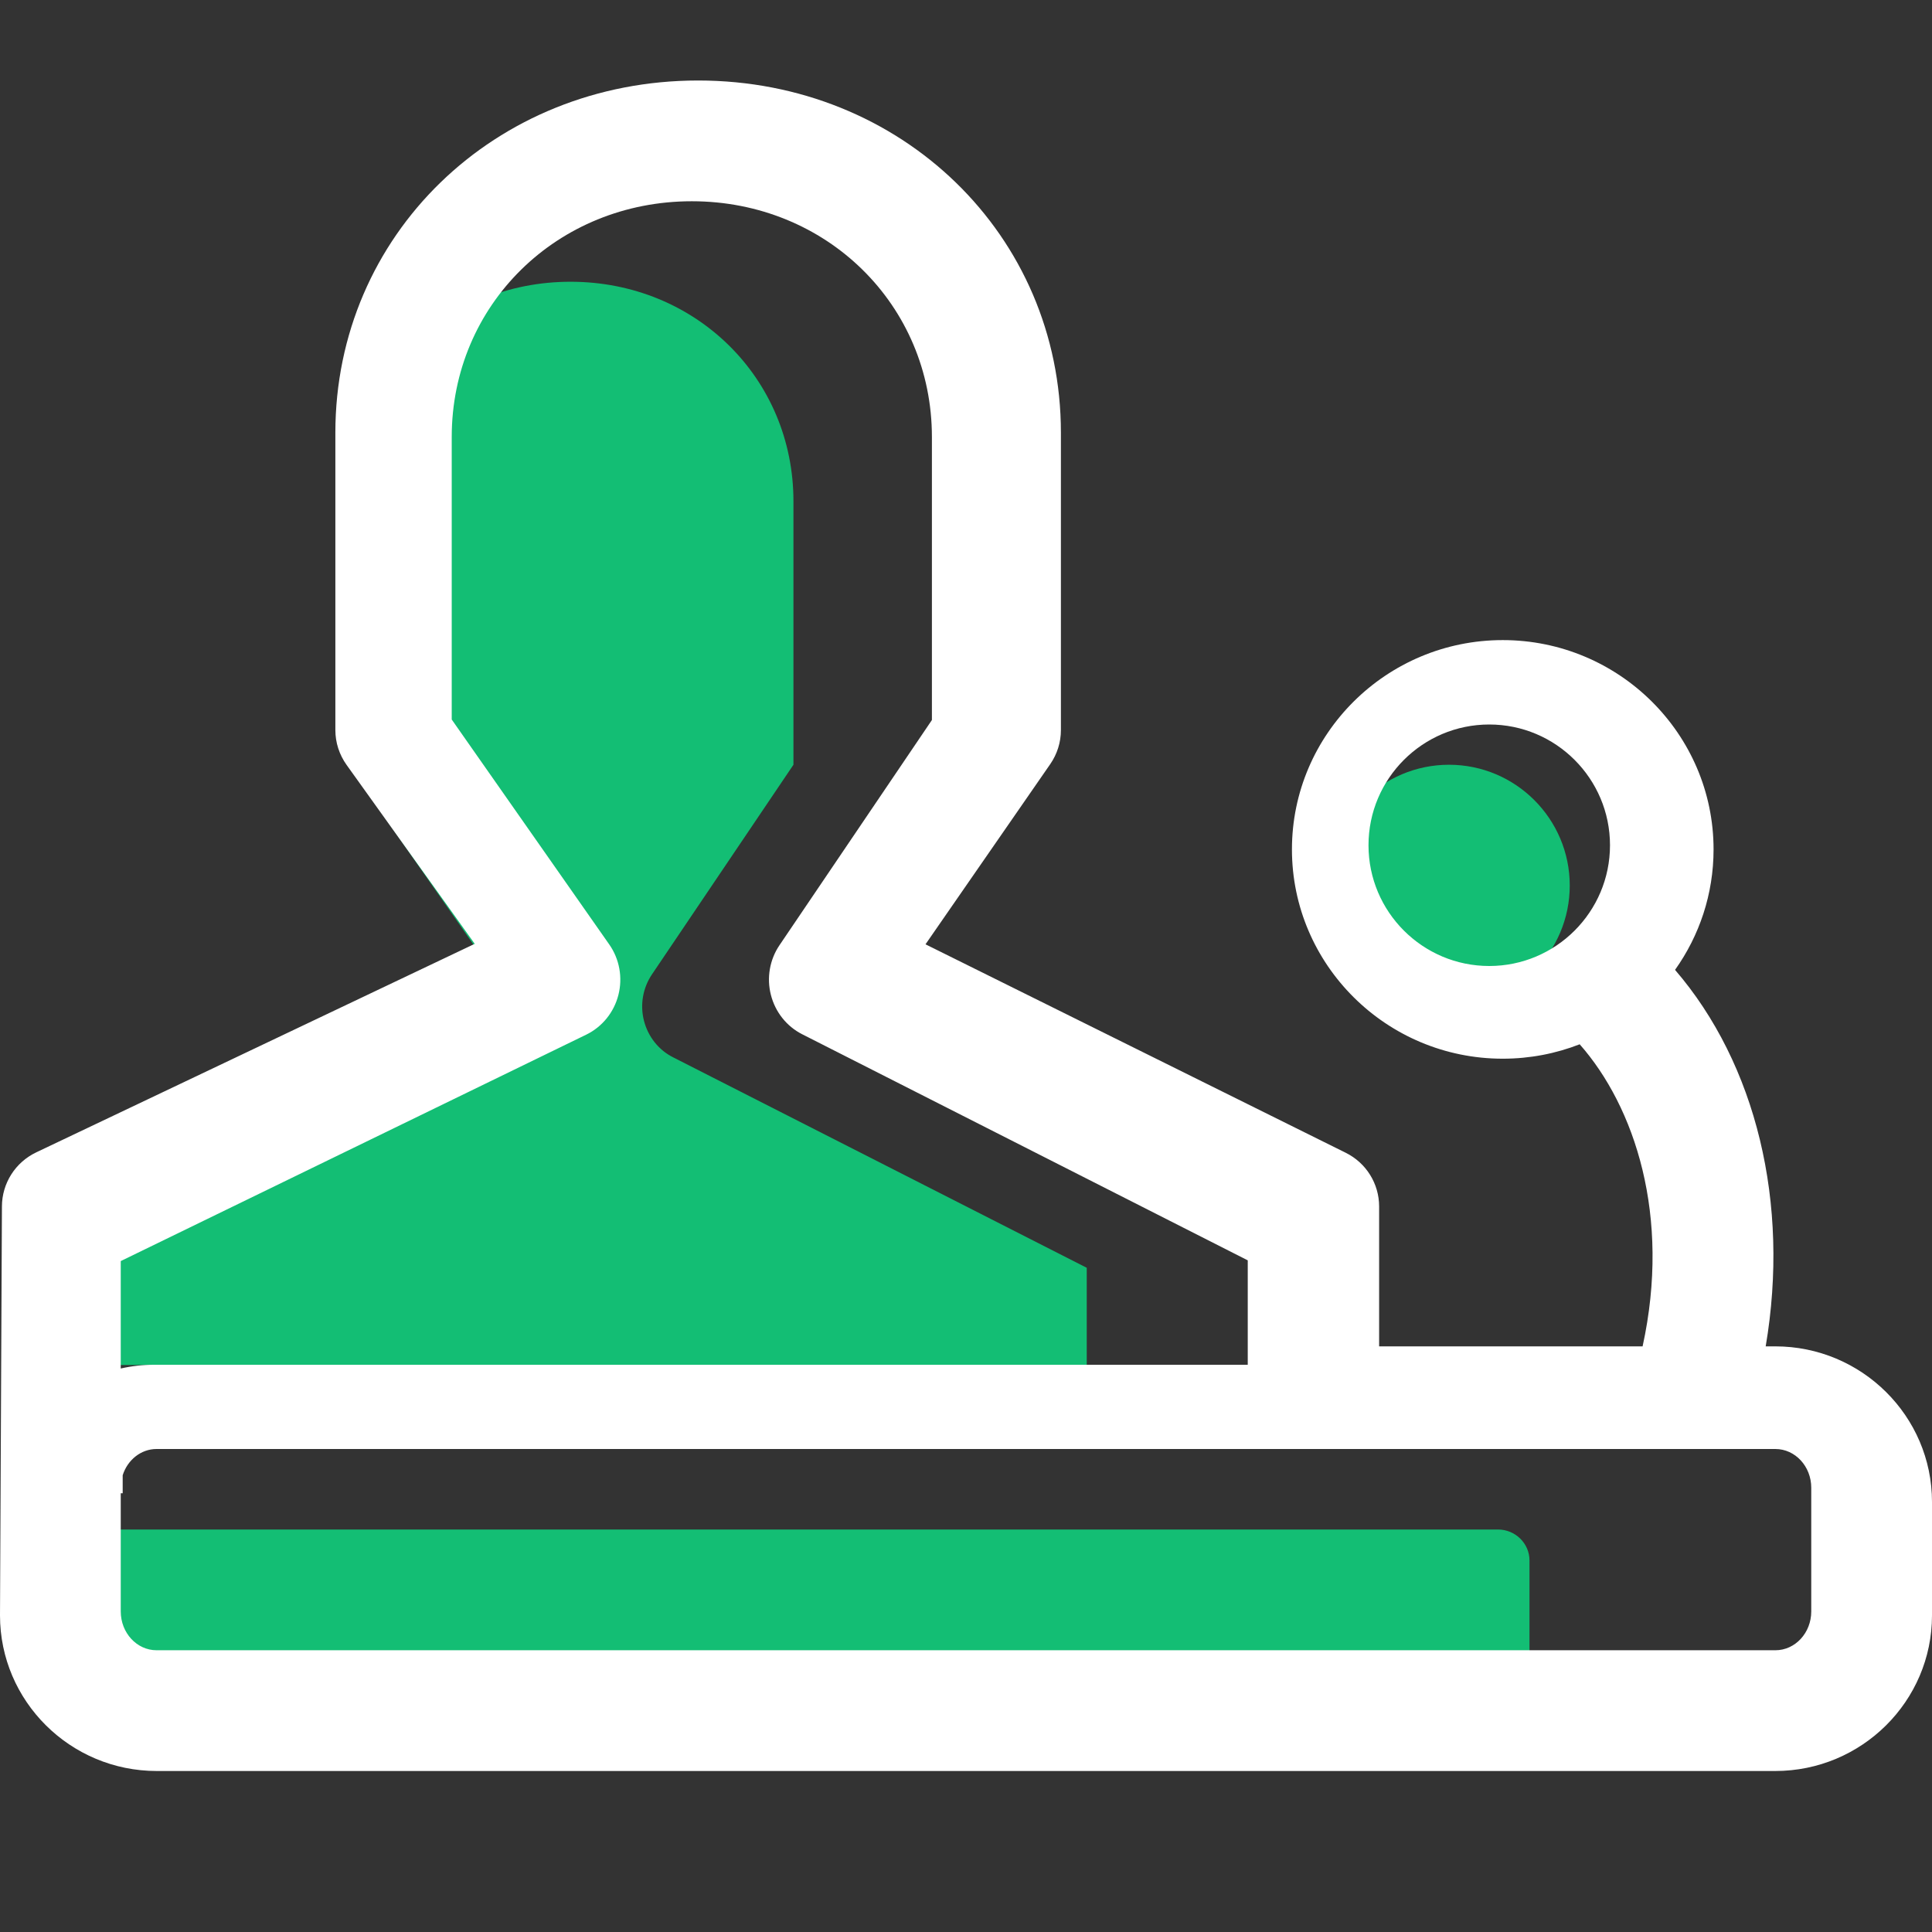 <?xml version="1.0" encoding="UTF-8"?>
<svg width="48px" height="48px" viewBox="0 0 48 48" version="1.1" xmlns="http://www.w3.org/2000/svg" xmlns:xlink="http://www.w3.org/1999/xlink">
    <rect x="0" y="0" width="48" height="48" fill="#333333" stroke="none"/>
    <title>矩形</title>
    <g id="技联在线3" stroke="none" stroke-width="1" fill="none" fill-rule="evenodd">
        <g id="1首页" transform="translate(-1680, -837)" fill-rule="nonzero">
            <g id="942菜单_会议" transform="translate(1680, 837)">
                <rect id="矩形" fill="#000000" opacity="0" x="0" y="0" width="48" height="48"></rect>
                <path d="M33,22 C33,20.345 34.345,19 36,19 C37.655,19 39,20.345 39,22 C39,23.655 37.655,25 36,25 C34.345,25 33,23.655 33,22 Z M11.738,26.278 C12.107,26.099 12.379,25.762 12.48,25.359 C12.583,24.956 12.506,24.527 12.268,24.189 L8.636,18.988 L8.636,12.453 C8.636,9.395 11.069,7 14.174,7 C17.28,7 19.713,9.395 19.713,12.453 L19.713,19 L16.198,24.208 C15.971,24.544 15.898,24.964 15.999,25.359 C16.1,25.754 16.362,26.086 16.72,26.267 L27,31.498 L27,33.913 L1.776,33.913 C1.51,33.913 1.25,33.944 1,34 L1,31.515 L11.738,26.278 Z M38,41.229 C38,41.655 37.648,42 37.215,42 L1.784,42 C1.351,42 1,41.654 1,41.229 L1,38.879 L1.043,38.879 L1.043,38.521 C1.148,38.219 1.44,38 1.784,38 L37.216,38 C37.648,38 38,38.346 38,38.77 L38,41.229 L38,41.229 Z" id="形状" fill="#13BE74"></path>
                <path d="M44.106,33.45 L43.868,33.45 C44.473,29.893 43.629,26.434 41.616,24.096 C42.219,23.249 42.573,22.217 42.573,21.103 C42.573,18.236 40.223,15.903 37.335,15.903 C34.447,15.903 32.098,18.236 32.098,21.103 C32.098,23.971 34.447,26.303 37.335,26.303 C38.01,26.303 38.654,26.176 39.247,25.945 C40.613,27.495 41.519,30.21 40.81,33.45 L34.264,33.45 L34.264,29.974 C34.264,29.409 33.943,28.892 33.434,28.64 L22.994,23.461 L26.094,18.983 C26.266,18.734 26.358,18.44 26.358,18.139 L26.358,10.75 C26.358,5.843 22.4,2 17.345,2 C12.291,2 8.332,5.843 8.332,10.75 L8.332,18.139 C8.332,18.449 8.43,18.751 8.611,19.004 L11.795,23.449 L0.902,28.629 C0.38,28.877 0.049,29.4 0.048,29.974 L0,40.134 C0,42.266 1.747,44 3.894,44 L44.106,44 C46.253,44 48,42.266 48,40.134 L48,37.315 C48,35.184 46.253,33.45 44.106,33.45 Z M34,21 C34,19.345 35.345,18 37,18 C38.655,18 40,19.345 40,21 C40,22.655 38.655,24 37,24 C35.345,24 34,22.655 34,21 Z M14.564,25.706 C14.961,25.513 15.254,25.152 15.364,24.719 C15.474,24.286 15.391,23.826 15.135,23.462 L11.223,17.876 L11.223,10.857 C11.223,7.573 13.844,5 17.188,5 C20.532,5 23.153,7.573 23.153,10.857 L23.153,17.889 L19.367,23.482 C19.122,23.843 19.044,24.295 19.153,24.719 C19.261,25.143 19.543,25.499 19.929,25.695 L31,31.313 L31,33.907 L3.836,33.907 C3.549,33.907 3.269,33.939 3,34 L3,31.331 L14.564,25.706 Z M45,40.036 C45,40.568 44.601,41 44.109,41 L3.89,41 C3.399,41 3,40.568 3,40.036 L3,37.099 L3.048,37.099 L3.048,36.652 C3.168,36.273 3.5,36 3.89,36 L44.109,36 C44.601,36 45,36.432 45,36.962 L45,40.036 L45,40.036 Z" id="形状" fill="#FFFFFF"></path>
            </g>
        </g>
    </g>
</svg>